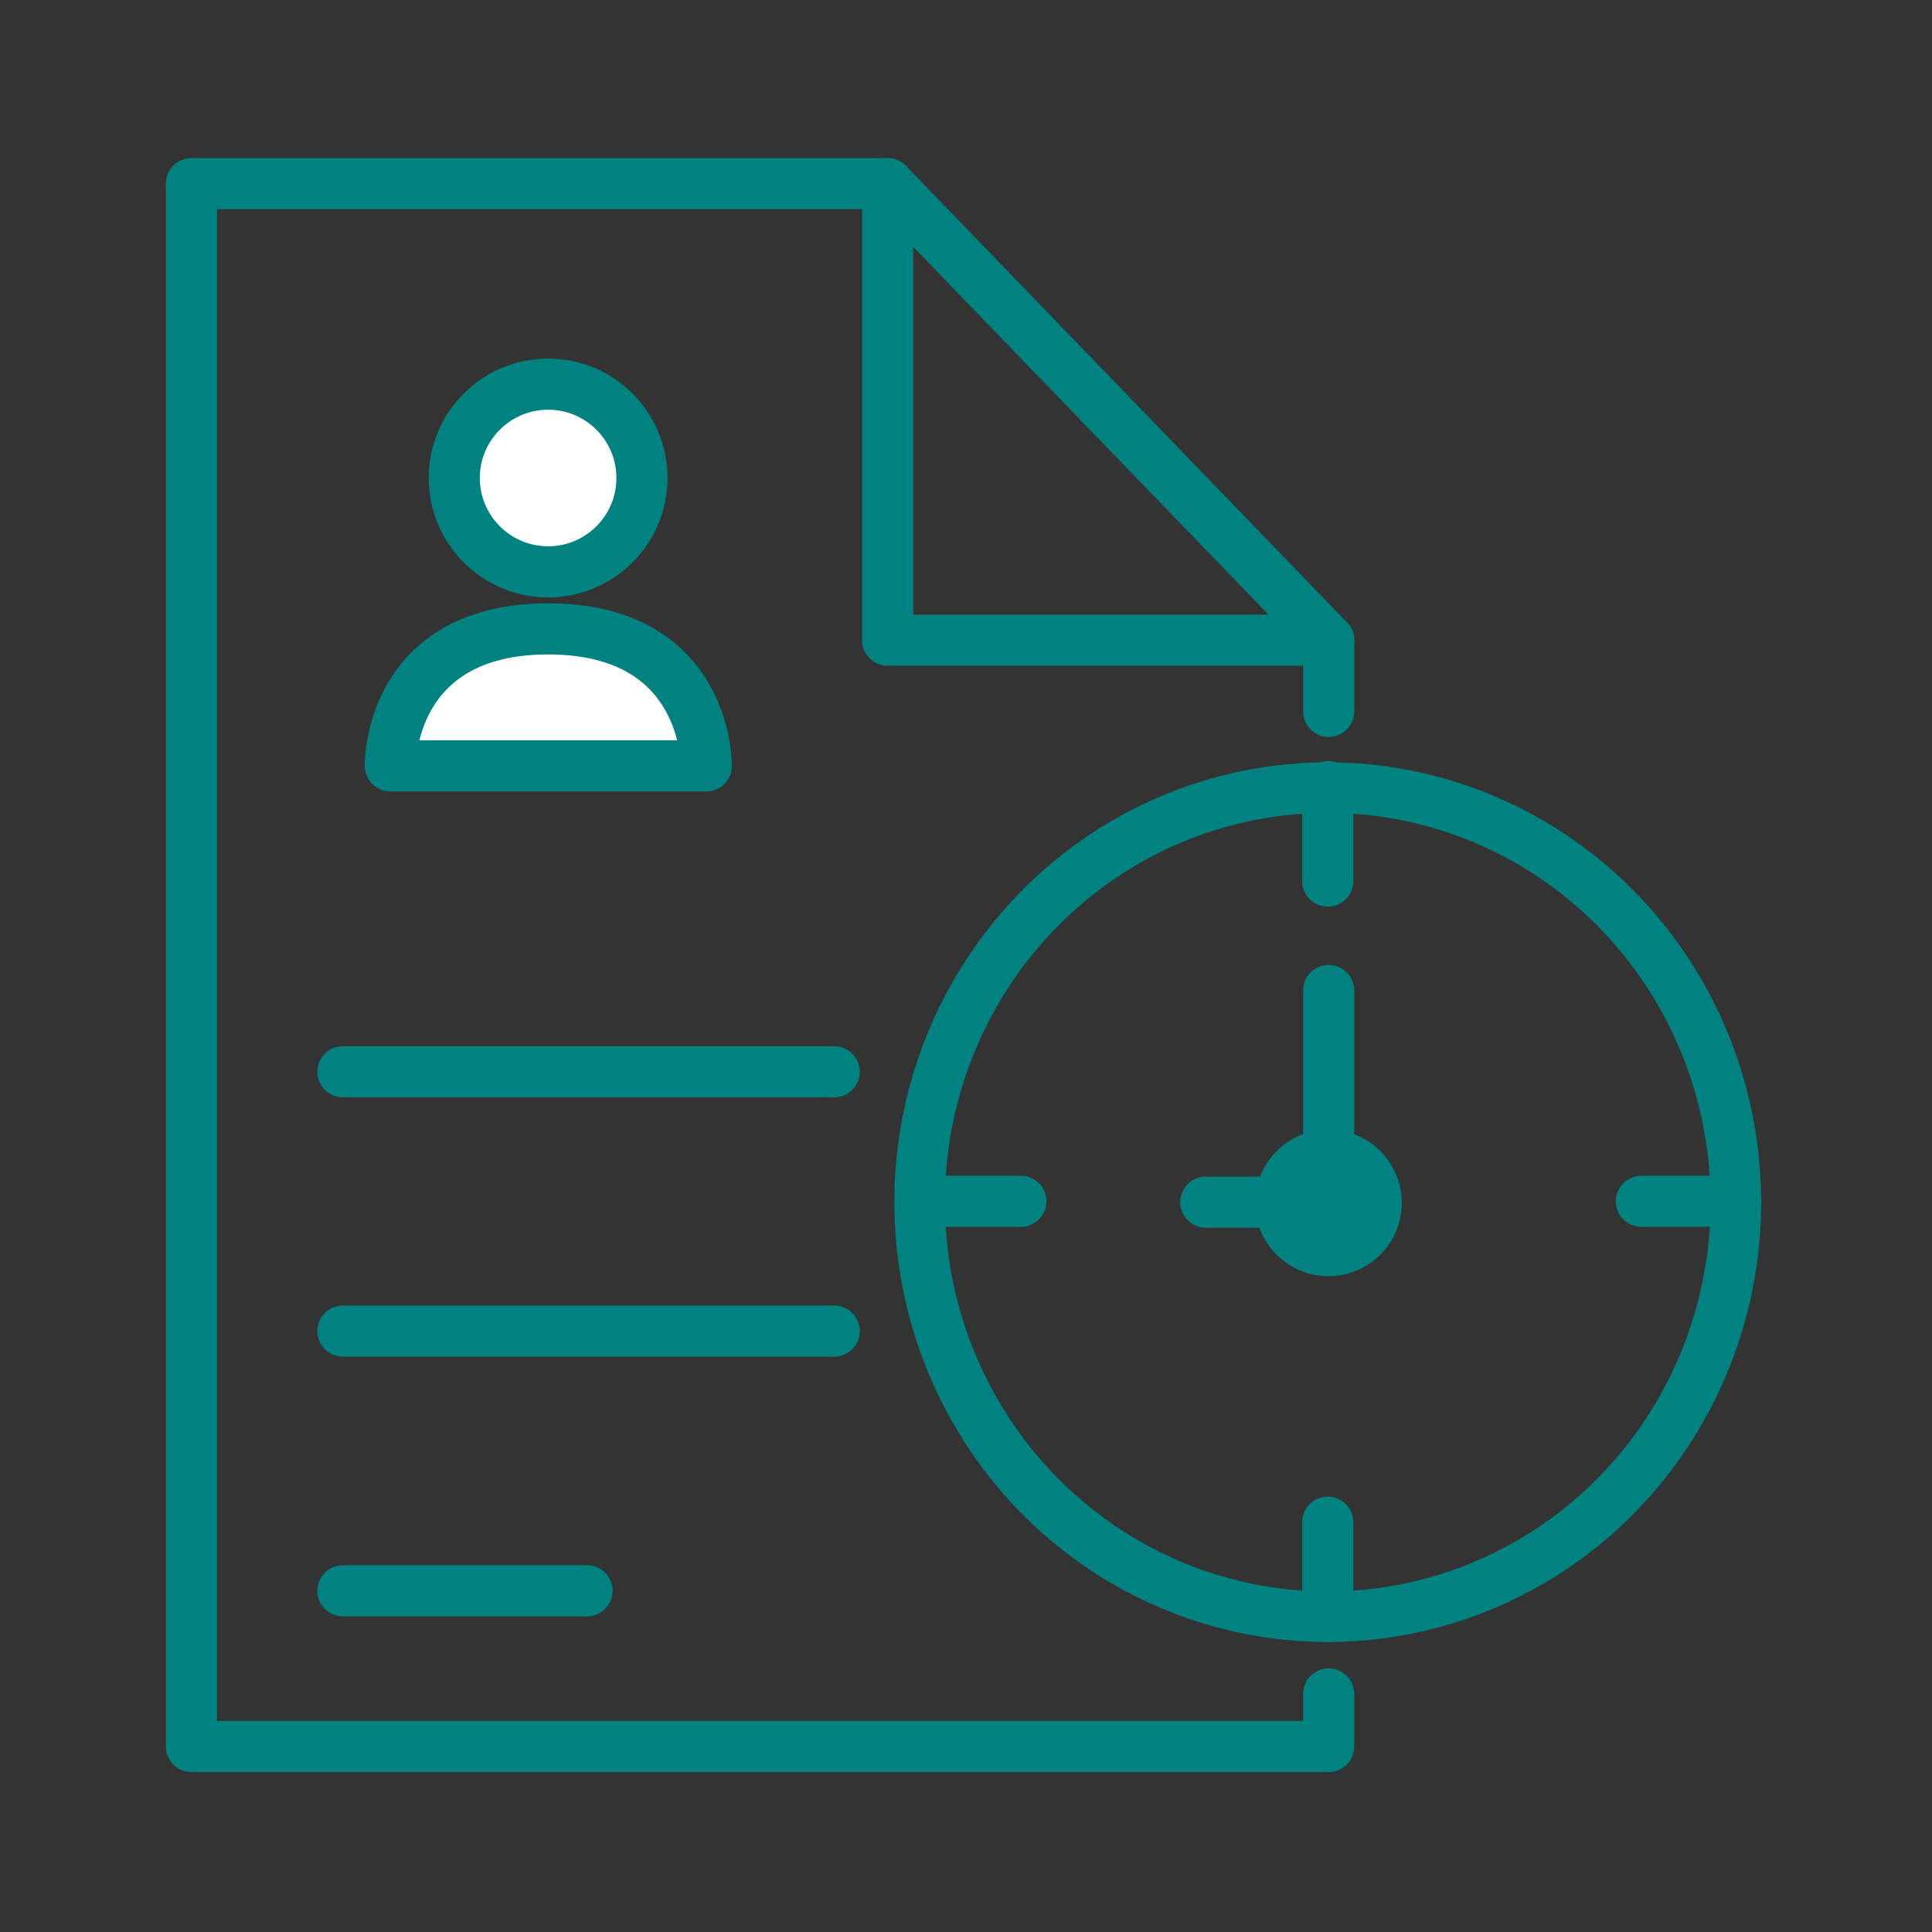 <?xml version='1.0' encoding='UTF-8'?>
<svg xmlns="http://www.w3.org/2000/svg" id="a" data-name="CDD" viewBox="0 0 453.54 453.54">
  <rect x="0" y="0" width="453.54" height="453.54" fill="#333333" stroke="none"/>
  <defs>
    <style>
      .j, .k, .l {
        stroke-linejoin: round;
      }

      .j, .k, .l, .m {
        stroke: #008280;
        stroke-linecap: round;
      }

      .j, .k, .m {
        stroke-width: 12px;
      }

      .j, .m {
        fill: #fff;
      }

      .n {
        fill: #008280;
        stroke-width: 0px;
      }

      .k, .l {
        fill: none;
      }

      .l {
        stroke-width: 11.87px;
      }

      .m {
        stroke-miterlimit: 10;
      }
    </style>
  </defs>
  <polyline class="k" points="311.91 397.65 311.91 410 44.94 410 44.94 43.11 208.37 43.11"/>
  <line class="k" x1="311.91" y1="150.29" x2="311.91" y2="167"/>
  <polygon class="k" points="208.37 43.11 208.37 150.29 311.91 150.29 208.37 43.11"/>
  <circle class="j" cx="128.67" cy="112.21" r="22.03"/>
  <path class="j" d="M91.61,179.79h74.2s.51-32.16-37.13-32.16-37.07,32.16-37.07,32.16Z"/>
  <line class="m" x1="195.83" y1="251.6" x2="80.49" y2="251.6"/>
  <line class="m" x1="195.83" y1="312.48" x2="80.49" y2="312.48"/>
  <line class="m" x1="137.82" y1="373.44" x2="80.49" y2="373.44"/>
  <ellipse class="l" cx="311.69" cy="282.21" rx="95.81" ry="97.32"/>
  <line class="m" x1="311.69" y1="379.53" x2="311.69" y2="357.33"/>
  <line class="m" x1="311.69" y1="206.84" x2="311.69" y2="184.65"/>
  <line class="m" x1="217.46" y1="282.01" x2="239.66" y2="282.01"/>
  <line class="m" x1="385.3" y1="282.01" x2="407.49" y2="282.01"/>
  <line class="m" x1="283.06" y1="282.21" x2="305.26" y2="282.21"/>
  <line class="m" x1="311.91" y1="267.71" x2="311.91" y2="232.51"/>
  <circle class="n" cx="311.86" cy="282.38" r="17.21"/>
</svg>
